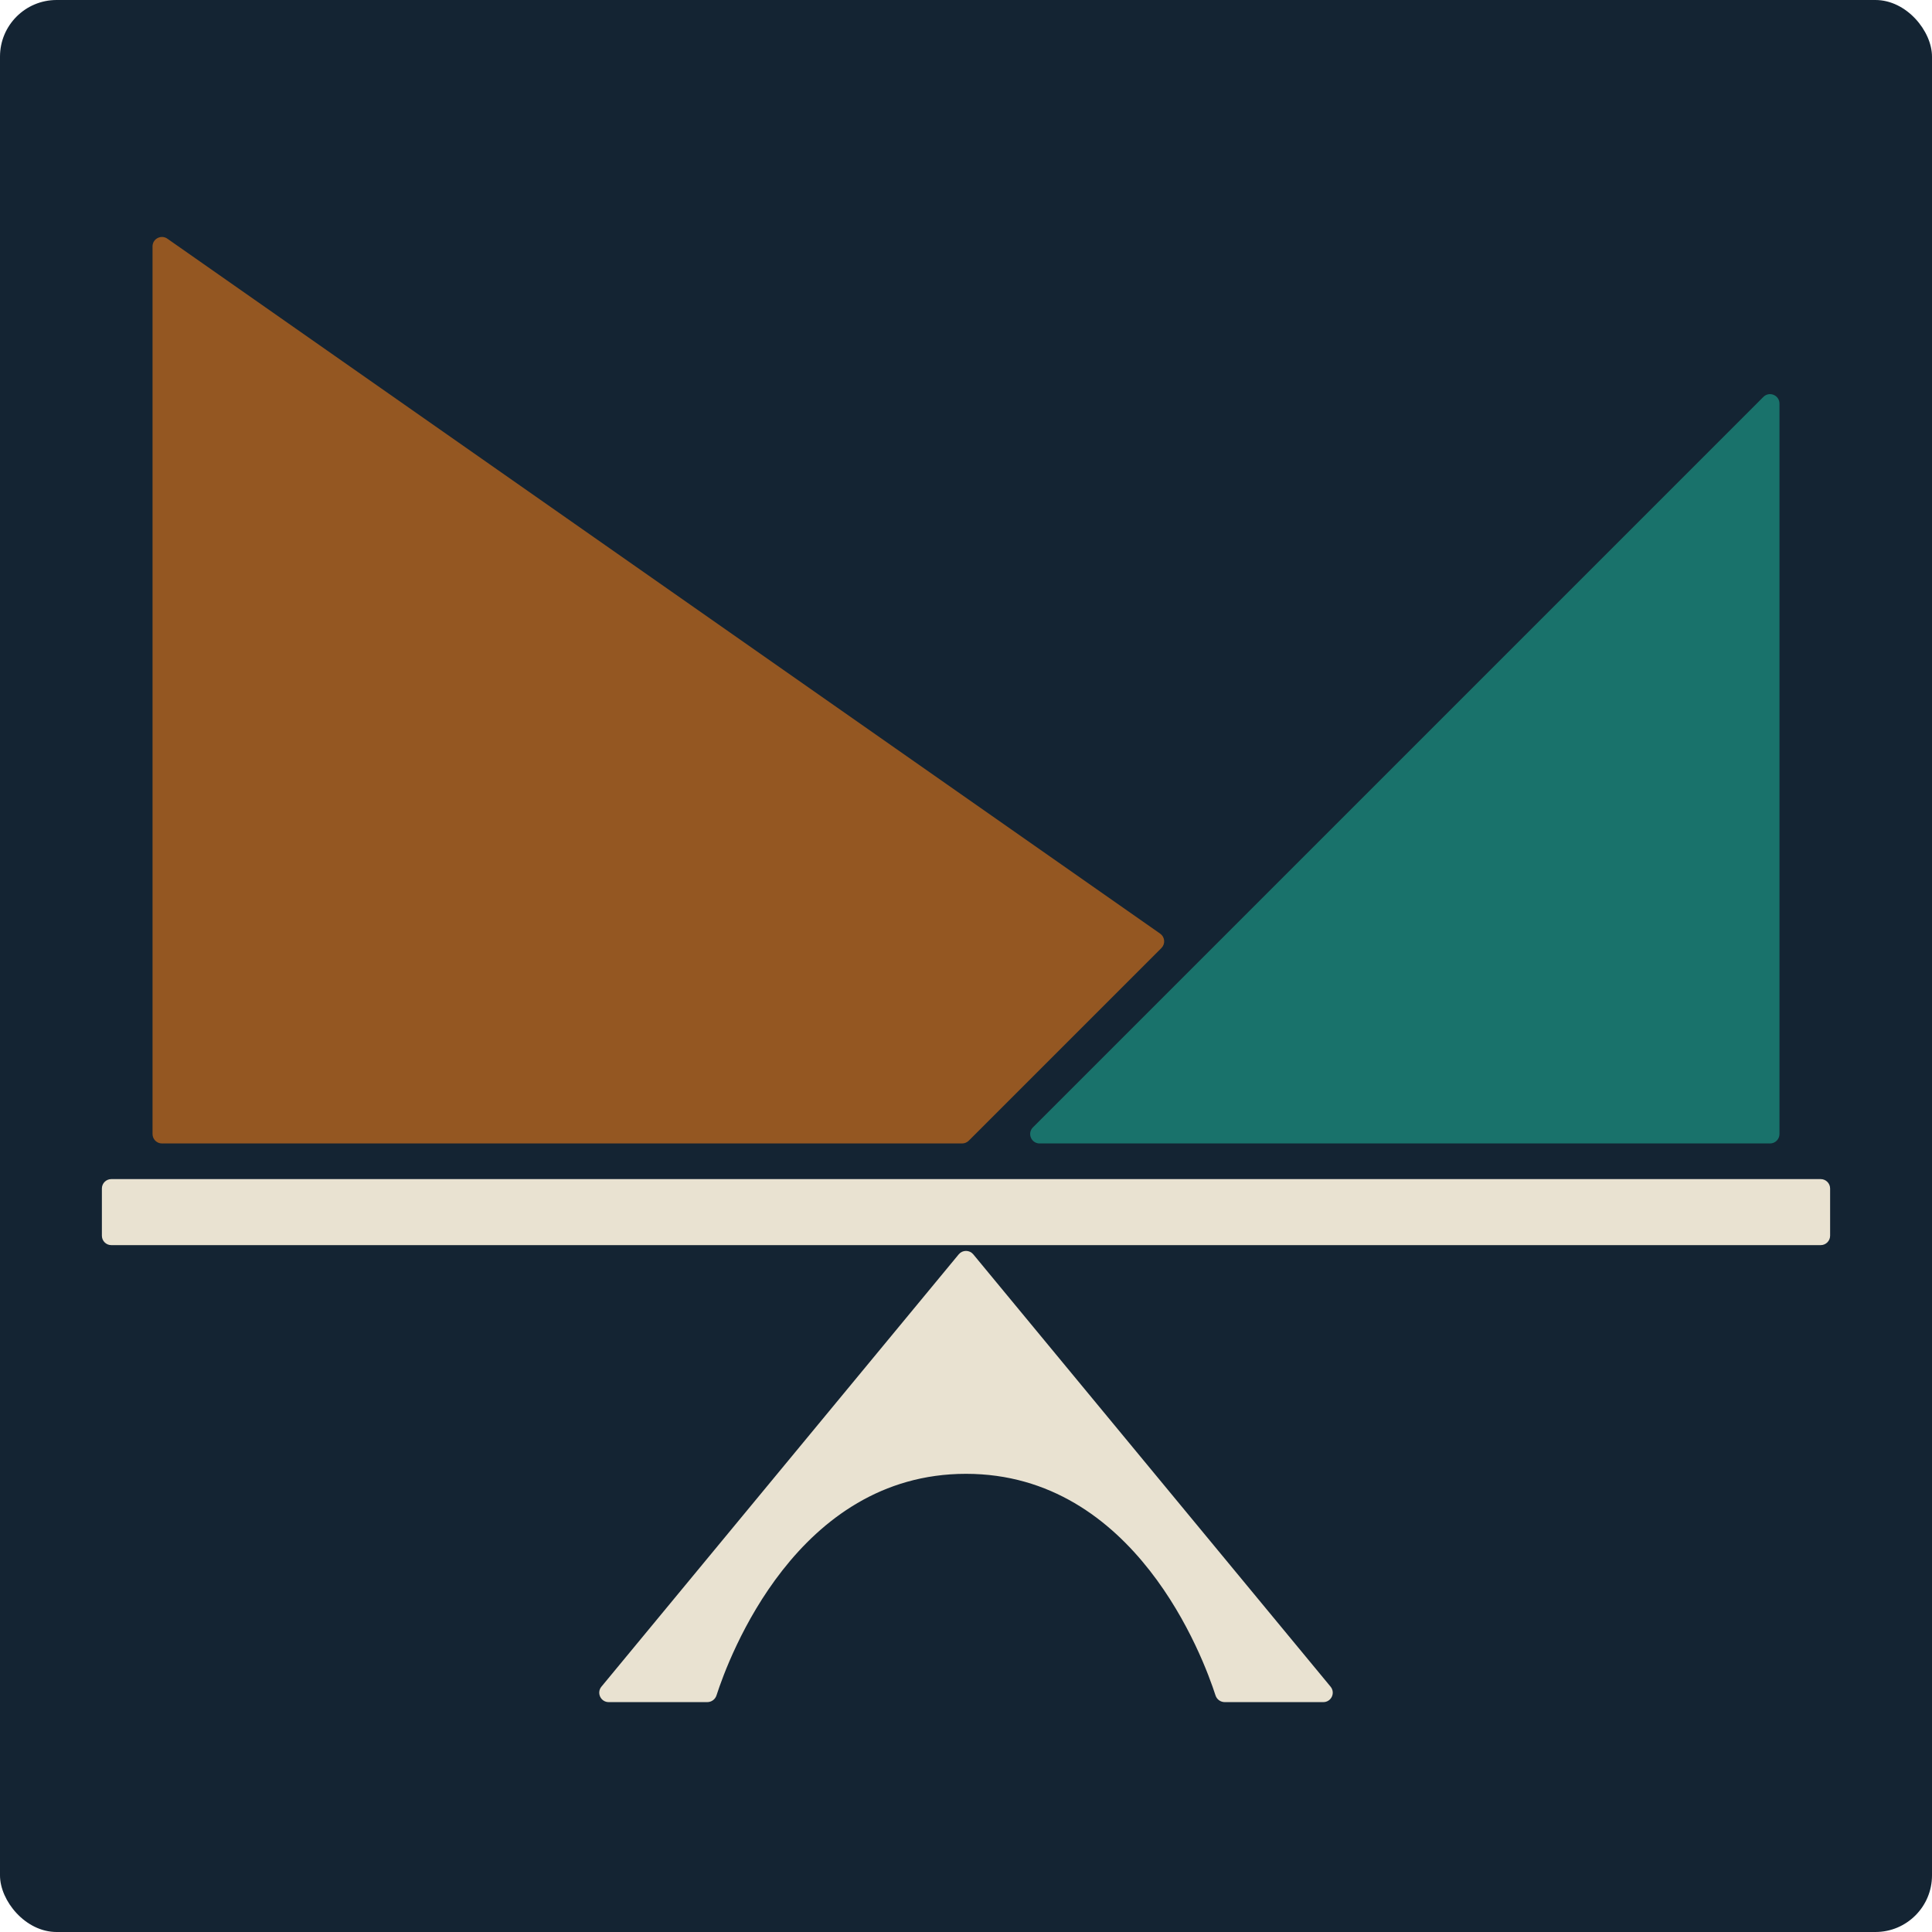 <svg width="1024" height="1024" viewBox="0 0 1024 1024" fill="none" xmlns="http://www.w3.org/2000/svg">
<rect width="1024" height="1024" rx="30" fill="#142433"/>
<path d="M934.976 210.731C937.81 207.896 942.658 209.904 942.658 213.913V601.053C942.658 603.538 940.643 605.553 938.158 605.553H551.019C547.01 605.553 545.001 600.705 547.836 597.87L934.976 210.731Z" fill="#19726B" stroke="#19726B"/>
<path d="M81.354 130.267C81.597 126.833 85.534 124.894 88.423 126.917L614.621 495.255C616.912 496.859 617.197 500.149 615.218 502.128L513.124 604.223C512.278 605.068 511.121 605.553 509.929 605.553H85.842C83.357 605.553 81.342 603.538 81.342 601.053V130.604L81.354 130.267Z" fill="#945722" stroke="#945722"/>
<path d="M59 625.447H965C967.485 625.447 969.5 627.462 969.5 629.947V654.947C969.5 657.433 967.485 659.447 965 659.447H59C56.515 659.447 54.5 657.433 54.5 654.947V629.947C54.5 627.462 56.515 625.447 59 625.447Z" fill="#E9E2D1" stroke="#E9E2D1"/>
<path d="M508.531 665.14C510.331 662.963 513.669 662.963 515.469 665.14L704.85 894.291C707.275 897.225 705.188 901.658 701.381 901.658H649.143C647.111 901.658 645.338 900.358 644.713 898.422C641.468 888.374 630.814 858.956 609.725 832.041C588.631 805.12 557.059 780.658 512 780.658C466.941 780.658 435.369 805.12 414.275 832.041C393.186 858.956 382.532 888.374 379.287 898.422C378.662 900.358 376.889 901.658 374.857 901.658H322.619C318.812 901.658 316.725 897.225 319.15 894.291L508.531 665.14Z" fill="#E9E2D1" stroke="#E9E2D1"/>
</svg>
